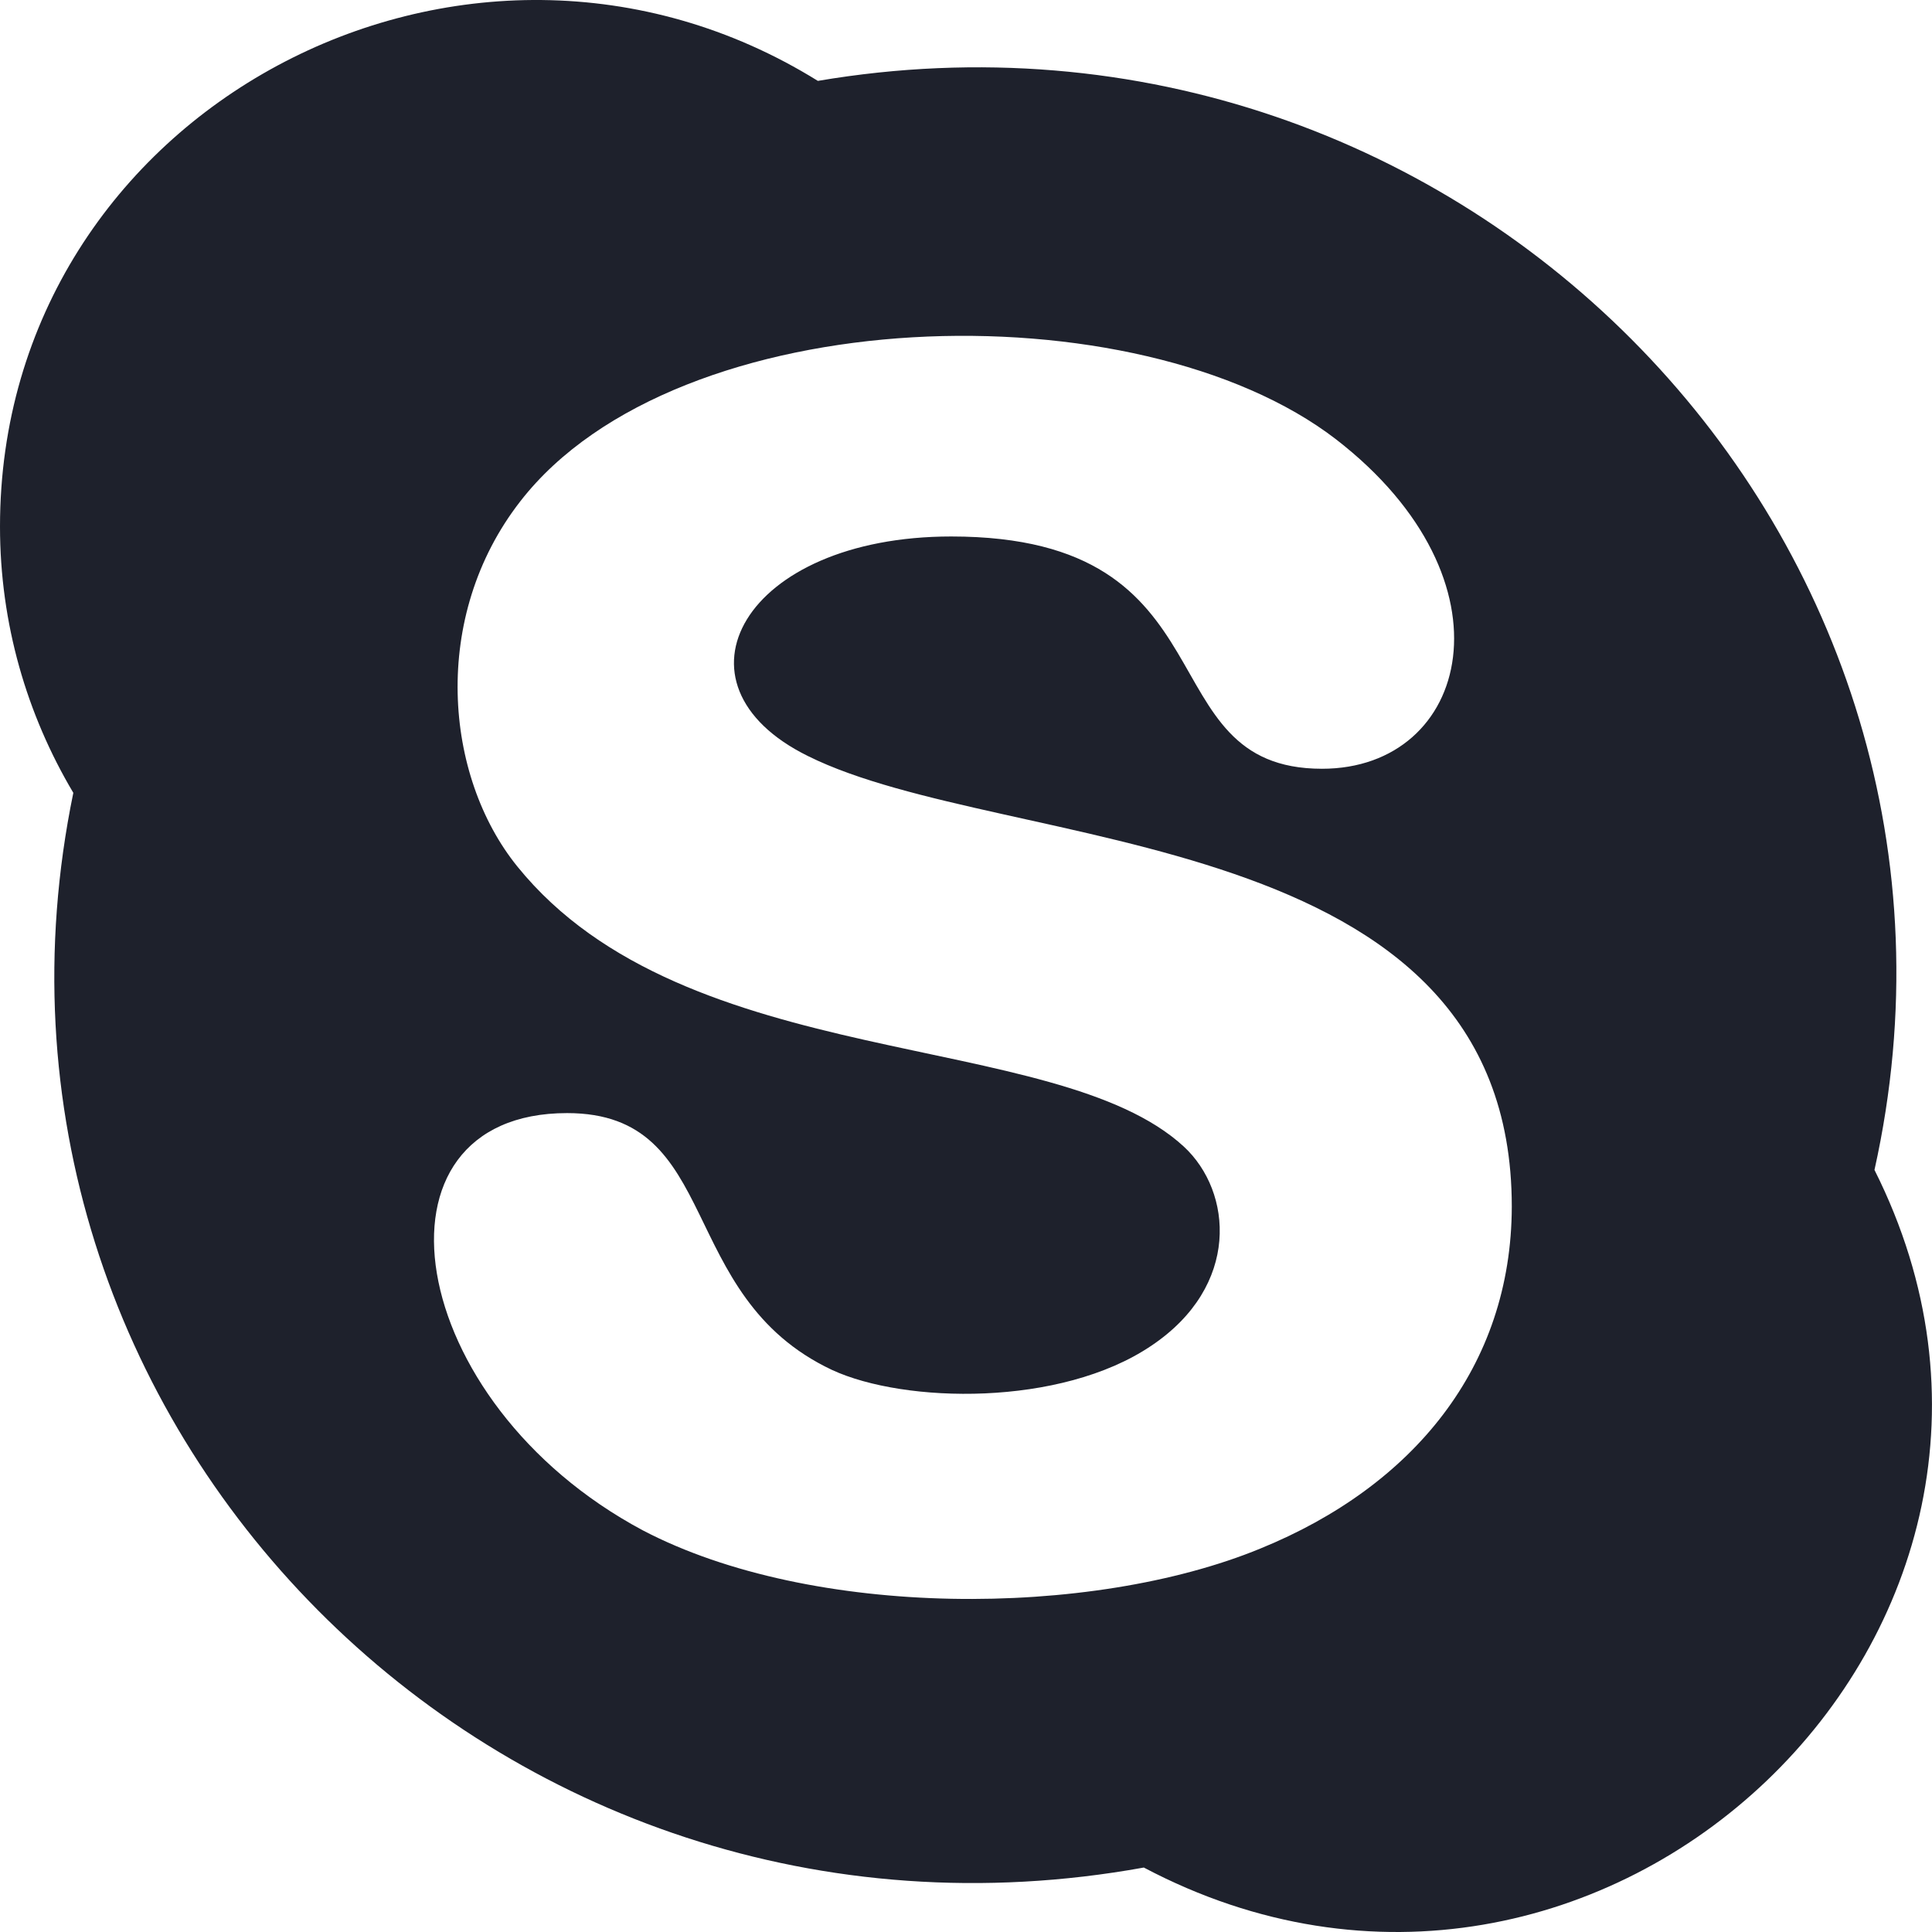 <svg width="22" height="22" viewBox="0 0 22 22" fill="none" xmlns="http://www.w3.org/2000/svg">
<path d="M21.345 13.322C22.937 6.171 16.671 -0.326 9.313 0.921C5.319 -1.557 0 1.244 0 5.996C0 7.101 0.305 8.136 0.835 9.028C-0.644 16.195 5.673 22.598 13.025 21.266C18.222 24.014 23.964 18.534 21.345 13.322V13.322ZM14.351 17.634C12.42 18.428 9.244 18.433 7.321 17.427C4.581 15.965 4.093 12.675 6.458 12.675C8.24 12.675 7.676 14.753 9.475 15.6C10.301 15.982 12.077 16.021 13.109 15.325C14.128 14.643 14.035 13.57 13.481 13.057C12.013 11.702 7.812 12.241 5.892 9.868C5.058 8.839 4.9 7.023 5.926 5.707C7.713 3.406 12.959 3.266 15.214 5.003C17.297 6.615 16.735 8.754 15.054 8.754C13.033 8.754 14.095 6.109 10.832 6.109C8.467 6.109 7.537 7.791 9.202 8.61C11.461 9.732 17.215 9.357 17.215 13.74C17.211 15.564 16.093 16.924 14.351 17.634V17.634Z" fill="#1E212C"/>
</svg>
